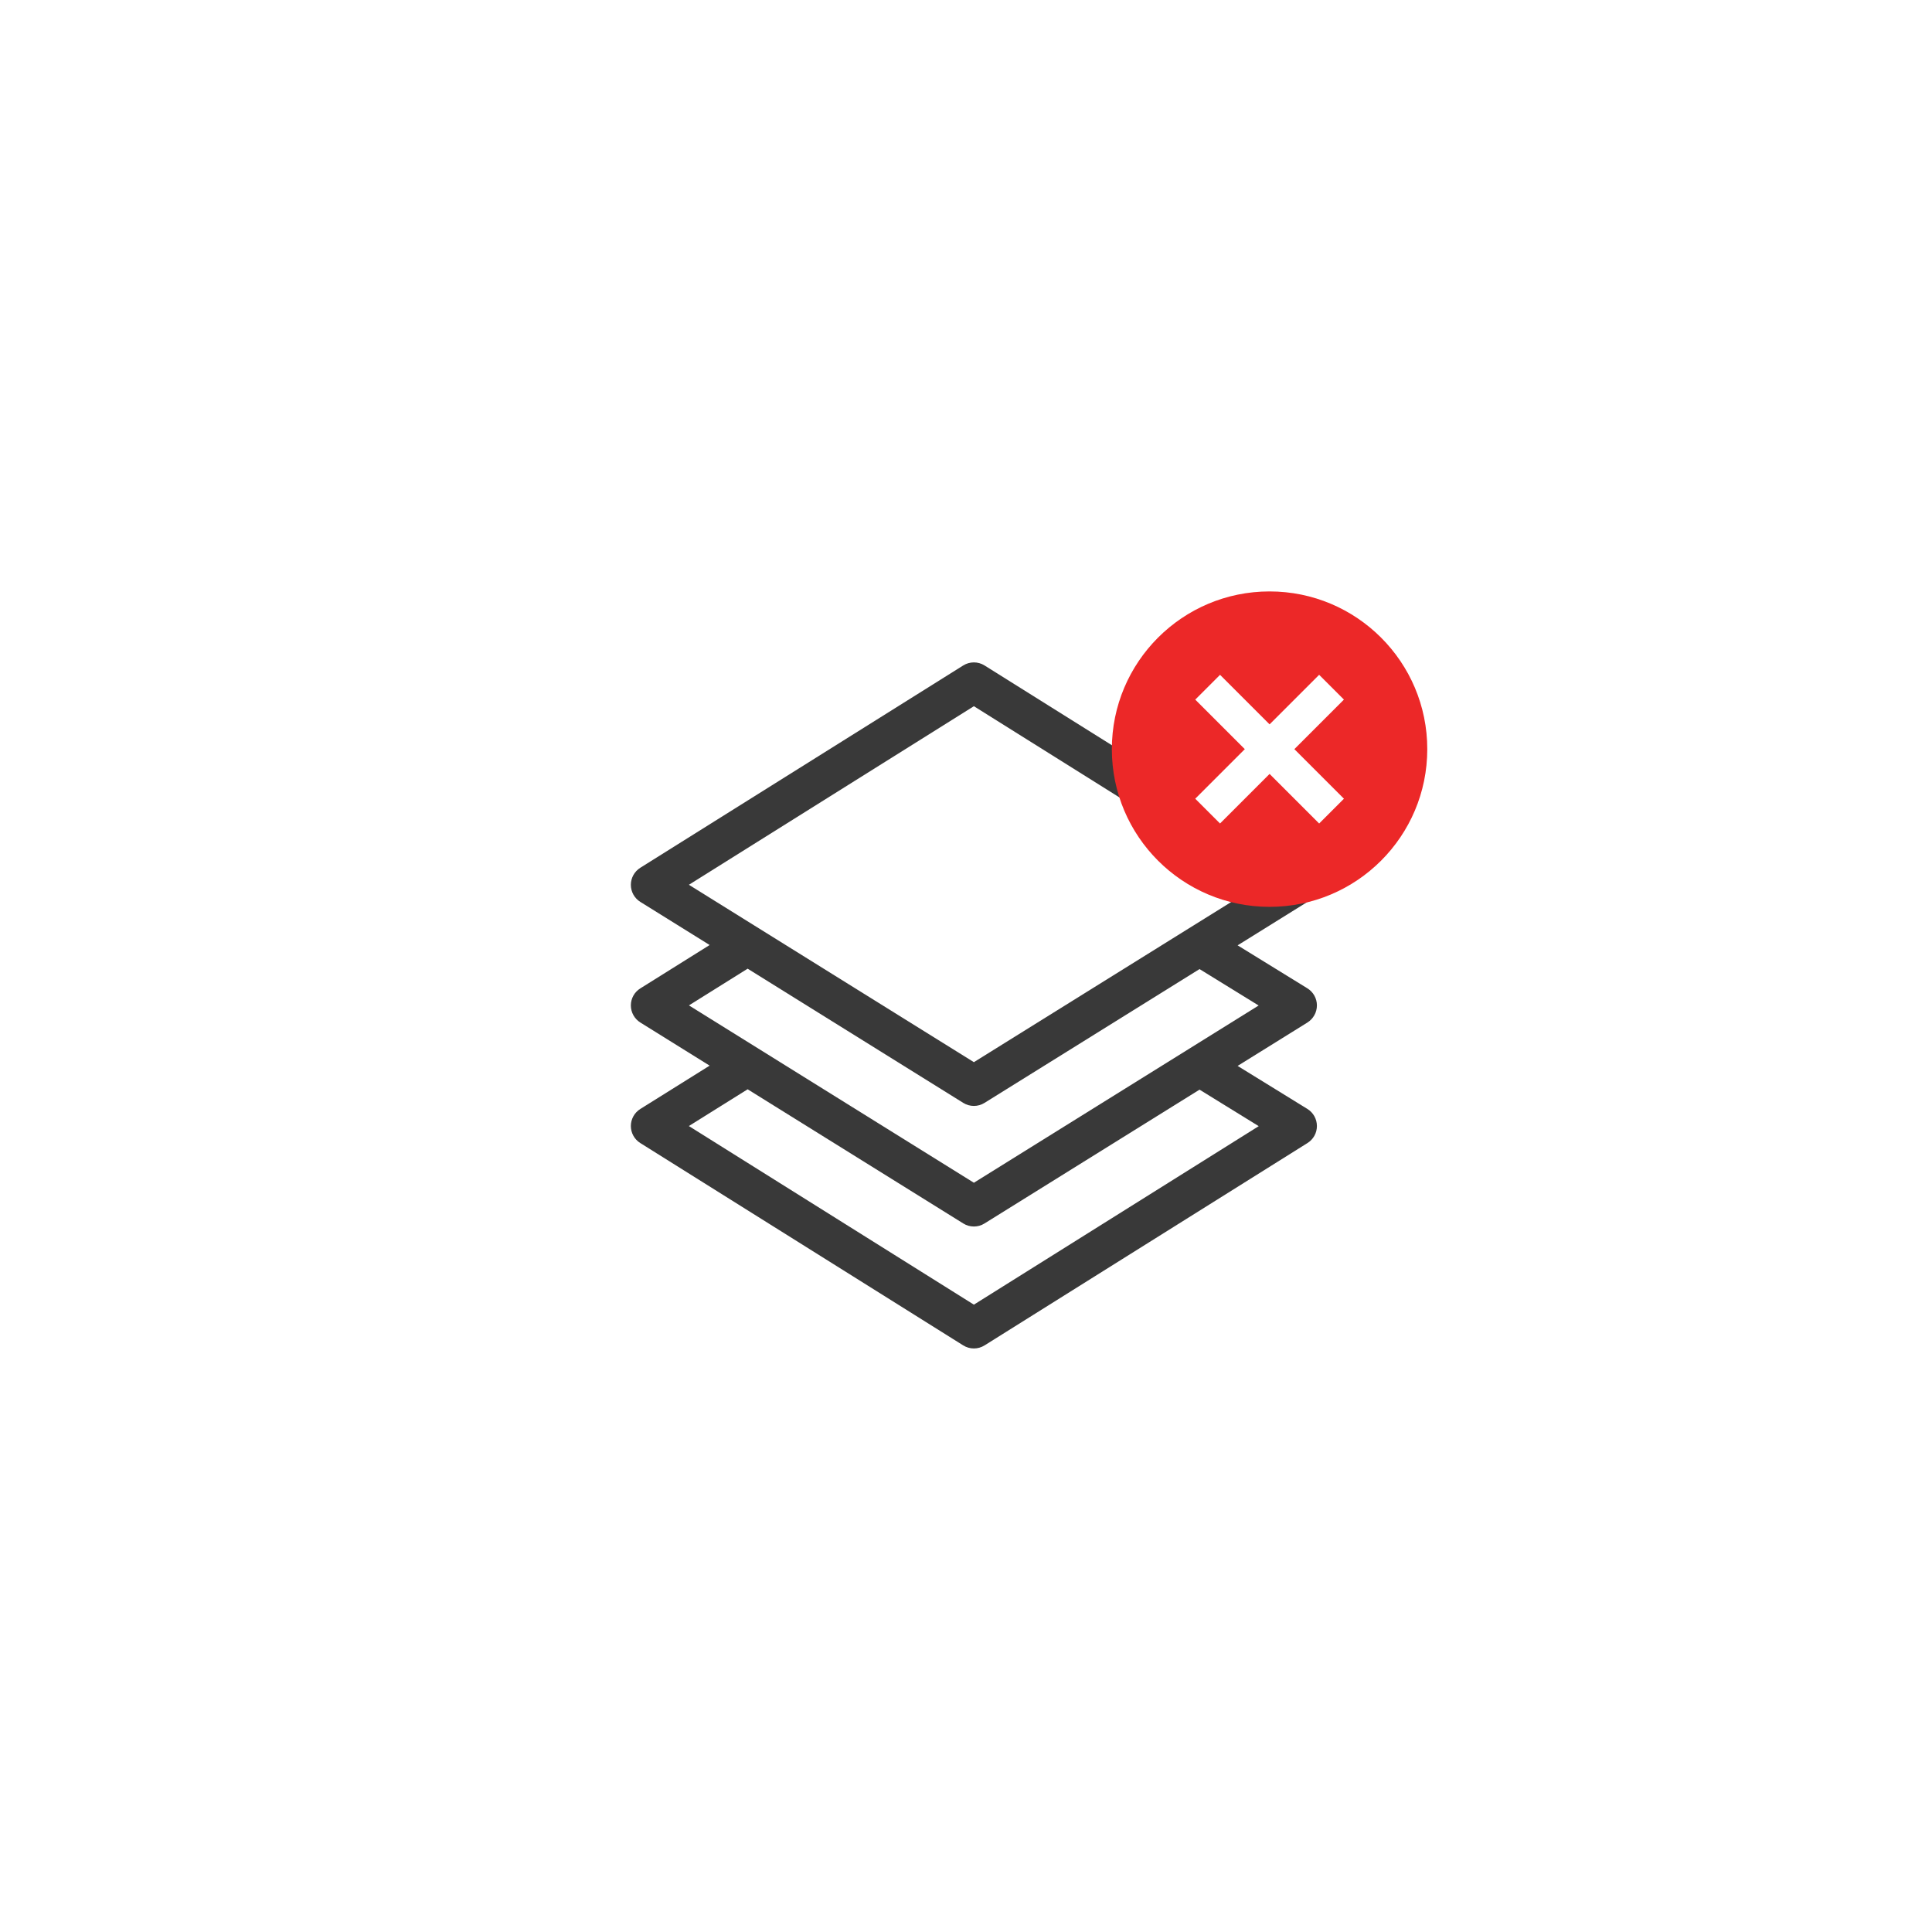 <svg width="49" height="49" viewBox="0 0 49 49" fill="none" xmlns="http://www.w3.org/2000/svg">
<g filter="url(#filter0_d)">
<path d="M10 17C10 13.134 13.134 10 17 10H32C35.866 10 39 13.134 39 17V32C39 35.866 35.866 39 32 39H17C13.134 39 10 35.866 10 32V17Z" fill="white"/>
<path d="M33.4 25.499C33.4 25.322 33.308 25.159 33.158 25.066L31.389 23.976L33.16 22.874C33.309 22.781 33.4 22.618 33.4 22.442C33.4 22.266 33.31 22.103 33.161 22.009L24.971 16.878C24.805 16.774 24.595 16.774 24.429 16.878L16.239 22.009C16.09 22.103 16 22.266 16 22.442C16 22.618 16.091 22.781 16.24 22.874L17.998 23.968L16.24 25.068C16.09 25.161 16 25.324 16 25.5C16 25.676 16.091 25.84 16.24 25.933L17.998 27.027L16.24 28.126C16.091 28.219 16 28.383 16 28.558C16 28.734 16.09 28.897 16.239 28.99L24.429 34.122C24.512 34.174 24.606 34.2 24.7 34.2C24.794 34.2 24.888 34.174 24.971 34.122L33.161 28.99C33.31 28.897 33.401 28.733 33.4 28.557C33.399 28.38 33.308 28.217 33.158 28.125L31.389 27.034L33.16 25.933C33.309 25.839 33.4 25.675 33.4 25.499ZM17.472 22.44L24.7 17.911L31.928 22.44C31.858 22.483 24.907 26.809 24.7 26.939L17.472 22.44ZM31.924 28.562L24.7 33.089L17.471 28.559L18.962 27.627L24.431 31.03C24.513 31.082 24.607 31.107 24.7 31.107C24.794 31.107 24.887 31.082 24.969 31.03L30.423 27.636L31.924 28.562ZM24.7 29.997L17.473 25.499L18.962 24.568L24.431 27.972C24.513 28.023 24.607 28.049 24.7 28.049C24.794 28.049 24.887 28.023 24.969 27.972L30.423 24.578L31.922 25.502C31.881 25.528 24.891 29.878 24.7 29.997Z" fill="#393939"/>
<circle cx="32.199" cy="19" r="4" fill="#EC2828"/>
<rect x="33.457" y="20.886" width="4.444" height="0.889" transform="rotate(-135 33.457 20.886)" fill="white"/>
<rect x="30.314" y="20.257" width="4.444" height="0.889" transform="rotate(-45 30.314 20.257)" fill="white"/>
</g>
<defs>
<filter id="filter0_d" x="0" y="0" width="49" height="49" filterUnits="userSpaceOnUse" color-interpolation-filters="sRGB">
<feFlood flood-opacity="0" result="BackgroundImageFix"/>
<feColorMatrix in="SourceAlpha" type="matrix" values="0 0 0 0 0 0 0 0 0 0 0 0 0 0 0 0 0 0 127 0"/>
<feOffset/>
<feGaussianBlur stdDeviation="5"/>
<feColorMatrix type="matrix" values="0 0 0 0 0 0 0 0 0 0 0 0 0 0 0 0 0 0 0.5 0"/>
<feBlend mode="normal" in2="BackgroundImageFix" result="effect1_dropShadow"/>
<feBlend mode="normal" in="SourceGraphic" in2="effect1_dropShadow" result="shape"/>
</filter>
</defs>
</svg>
